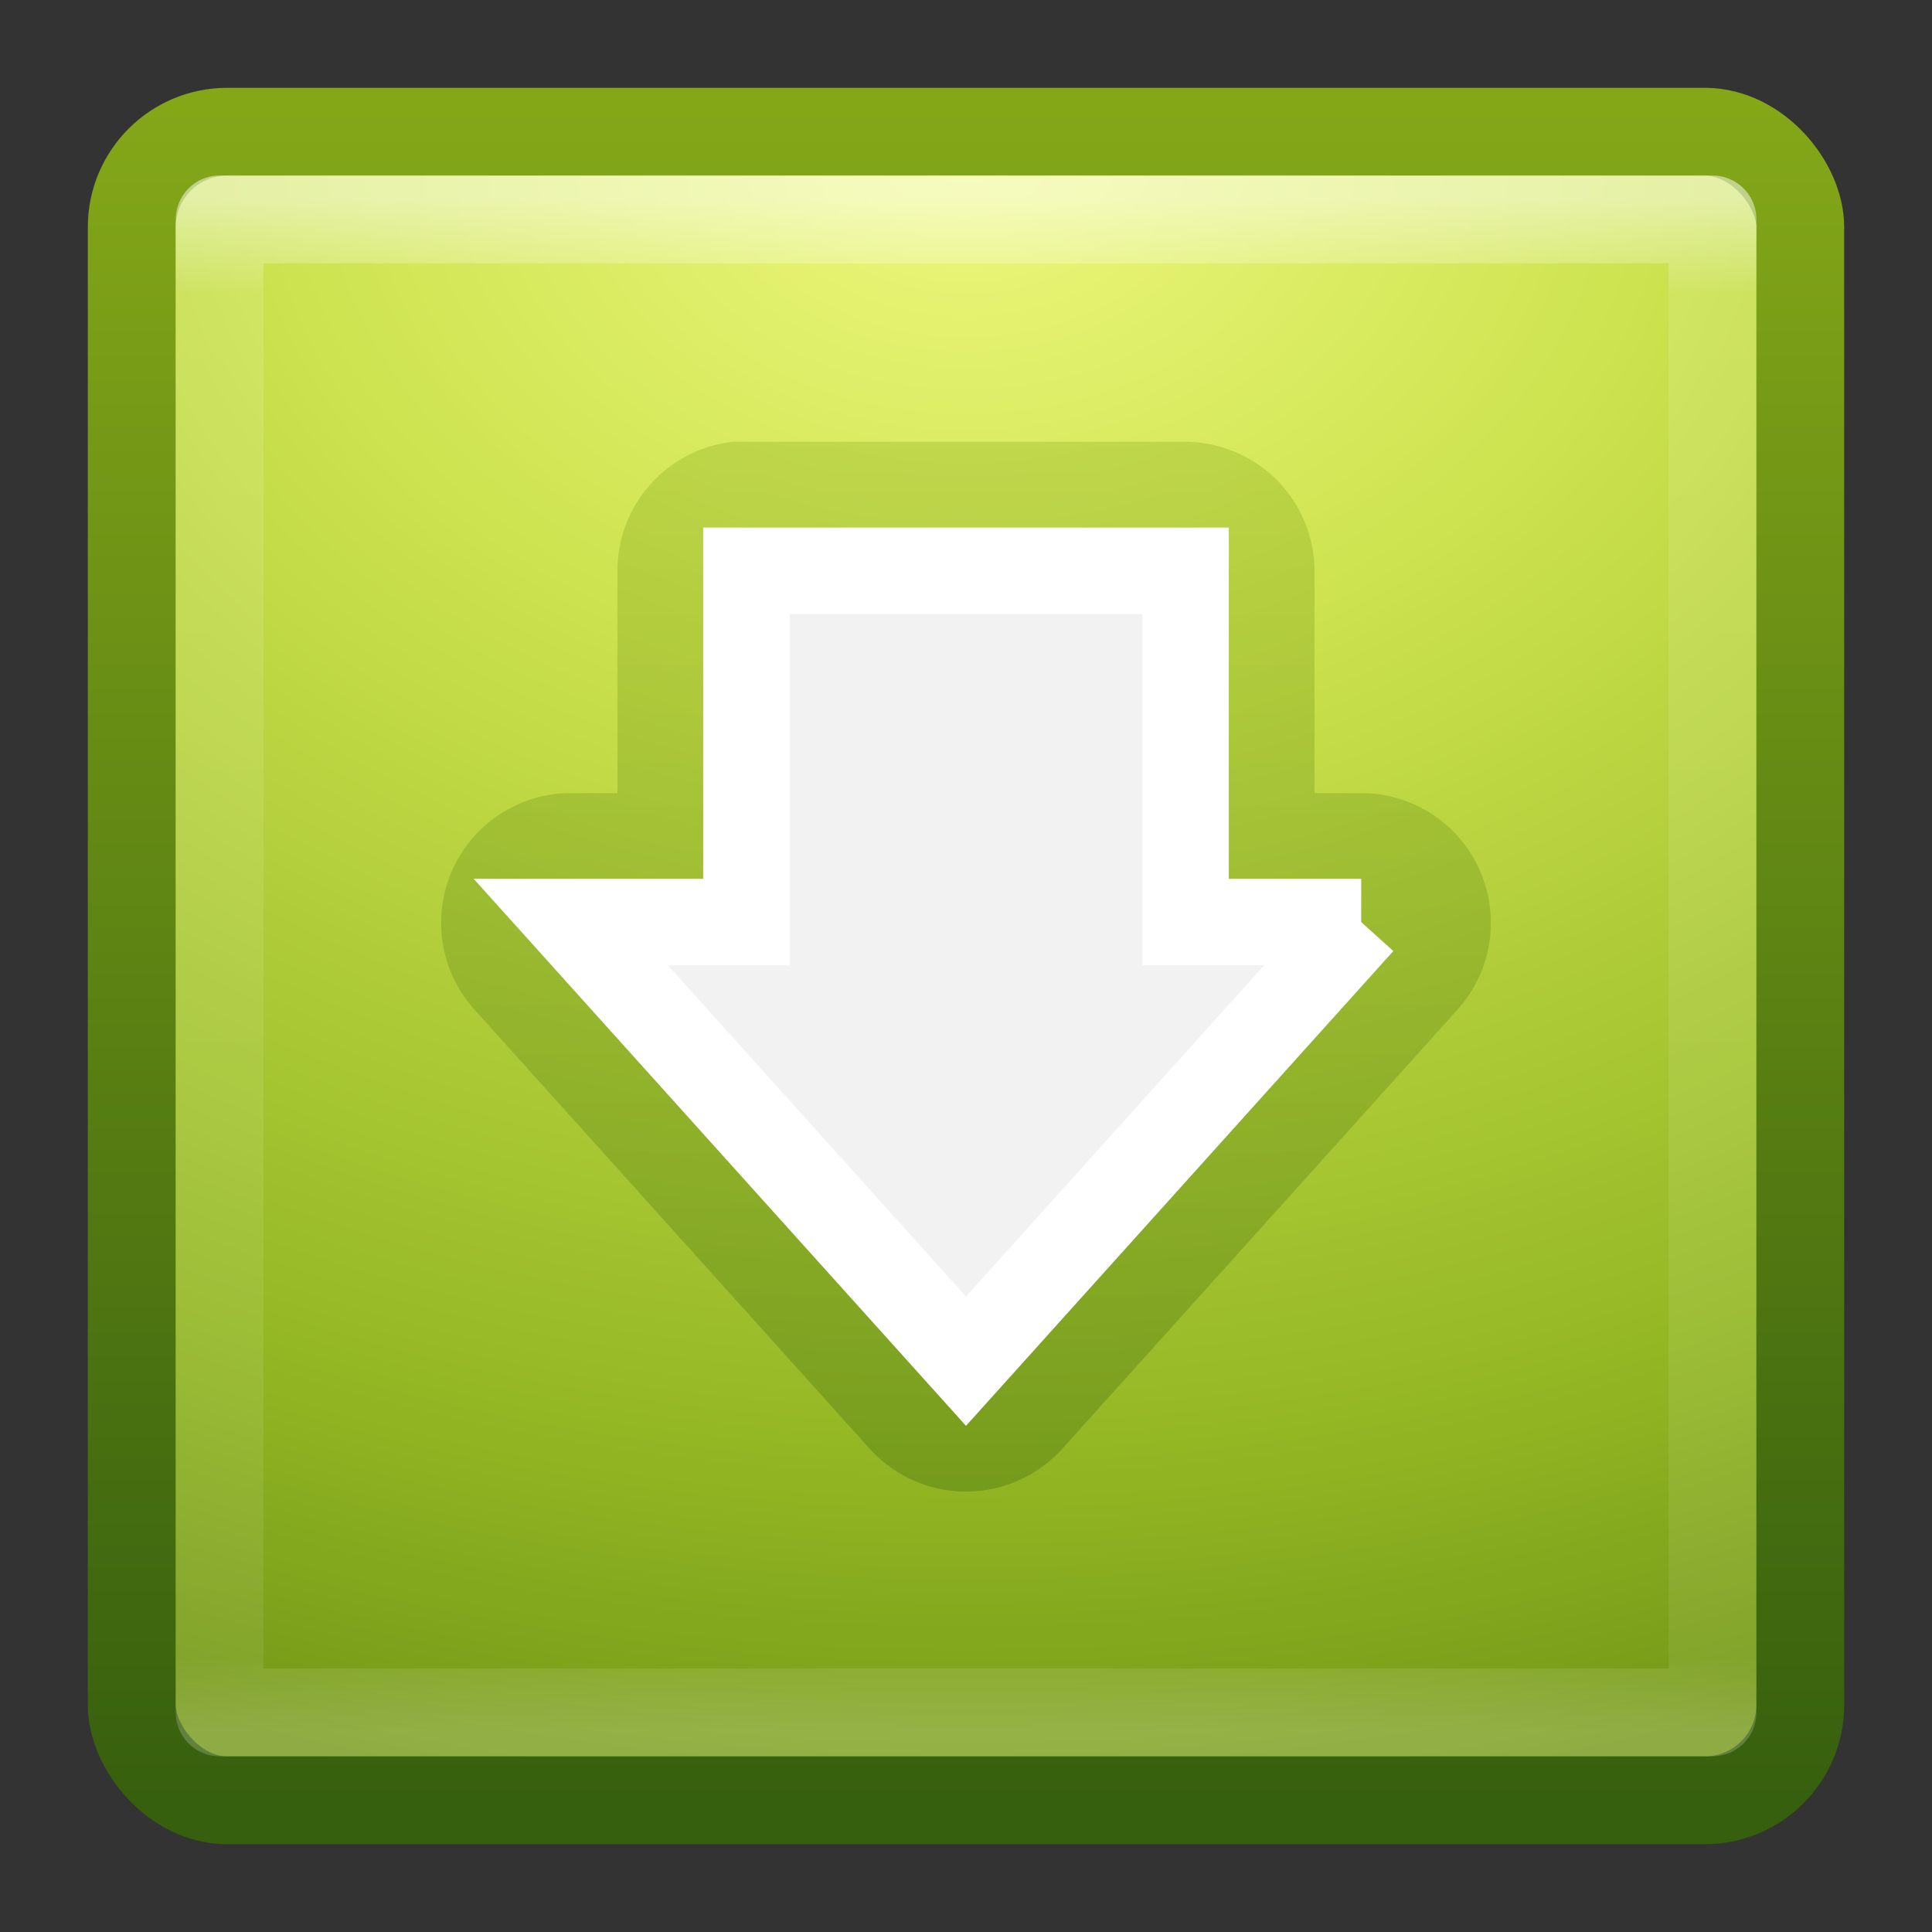 <?xml version="1.0" encoding="UTF-8" standalone="no"?>
<!-- Created with Inkscape (http://www.inkscape.org/) -->

<svg
   xmlns:dc="http://purl.org/dc/elements/1.1/"
   xmlns:cc="http://creativecommons.org/ns#"
   xmlns:rdf="http://www.w3.org/1999/02/22-rdf-syntax-ns#"
   xmlns:svg="http://www.w3.org/2000/svg"
   xmlns="http://www.w3.org/2000/svg"
   xmlns:xlink="http://www.w3.org/1999/xlink"
   xmlns:sodipodi="http://sodipodi.sourceforge.net/DTD/sodipodi-0.dtd"
   xmlns:inkscape="http://www.inkscape.org/namespaces/inkscape"
   width="22"
   height="22"
   id="svg4070"
   version="1.1"
   inkscape:version="0.48.0 r9654"
   sodipodi:docname="system-software-install.svg">
  <rect width="100%" height="100%" fill="#333333" stroke="none"/>
  <defs
     id="defs4072">
    <linearGradient
       inkscape:collect="always"
       xlink:href="#linearGradient2490-3-5"
       id="linearGradient4016"
       gradientUnits="userSpaceOnUse"
       x1="17.976"
       y1="17.984"
       x2="17.976"
       y2="6.029" />
    <linearGradient
       id="linearGradient2490-3-5">
      <stop
         offset="0"
         style="stop-color:#365f0e;stop-opacity:1"
         id="stop2492-3-33" />
      <stop
         offset="1"
         style="stop-color:#84a718;stop-opacity:1"
         id="stop2494-8-83" />
    </linearGradient>
    <radialGradient
       inkscape:collect="always"
       xlink:href="#linearGradient3242-7-0"
       id="radialGradient3066-0"
       gradientUnits="userSpaceOnUse"
       gradientTransform="matrix(0,1.12,-1.5,-4.7276386e-8,23.672,3.386)"
       cx="7.496"
       cy="8.45"
       fx="7.496"
       fy="8.45"
       r="20" />
    <linearGradient
       id="linearGradient3242-7-0">
      <stop
         offset="0"
         style="stop-color:#eef87e;stop-opacity:1"
         id="stop3244-5-4" />
      <stop
         offset="0.262"
         style="stop-color:#cde34f;stop-opacity:1"
         id="stop3246-9-62" />
      <stop
         offset="0.661"
         style="stop-color:#93b723;stop-opacity:1"
         id="stop3248-7-6" />
      <stop
         offset="1"
         style="stop-color:#5a7e0d;stop-opacity:1"
         id="stop3250-8-7" />
    </linearGradient>
    <linearGradient
       inkscape:collect="always"
       xlink:href="#linearGradient2490-3-6"
       id="linearGradient3069-5"
       gradientUnits="userSpaceOnUse"
       gradientTransform="matrix(0.487,0,0,0.487,-0.692,9.308)"
       x1="24"
       y1="44"
       x2="24"
       y2="3.899" />
    <linearGradient
       id="linearGradient2490-3-6">
      <stop
         offset="0"
         style="stop-color:#365f0e;stop-opacity:1"
         id="stop2492-3-9" />
      <stop
         offset="1"
         style="stop-color:#84a718;stop-opacity:1"
         id="stop2494-8-8" />
    </linearGradient>
    <linearGradient
       id="linearGradient3924">
      <stop
         id="stop3926"
         style="stop-color:#ffffff;stop-opacity:1;"
         offset="0" />
      <stop
         offset="0.063"
         style="stop-color:#ffffff;stop-opacity:0.235;"
         id="stop3928" />
      <stop
         id="stop3930"
         style="stop-color:#ffffff;stop-opacity:0.157;"
         offset="0.951" />
      <stop
         id="stop3932"
         style="stop-color:#ffffff;stop-opacity:0.392;"
         offset="1" />
    </linearGradient>
    <linearGradient
       y2="43"
       x2="24"
       y1="5"
       x1="24"
       gradientTransform="matrix(0.459,0,0,0.459,-0.026,9.972)"
       gradientUnits="userSpaceOnUse"
       id="linearGradient3172"
       xlink:href="#linearGradient3924"
       inkscape:collect="always" />
  </defs>
  <sodipodi:namedview
     id="base"
     pagecolor="#ffffff"
     bordercolor="#666666"
     borderopacity="1.0"
     inkscape:pageopacity="0.0"
     inkscape:pageshadow="2"
     inkscape:zoom="24.681818"
     inkscape:cx="11"
     inkscape:cy="11"
     inkscape:current-layer="layer1"
     showgrid="true"
     inkscape:grid-bbox="true"
     inkscape:document-units="px"
     inkscape:window-width="1280"
     inkscape:window-height="753"
     inkscape:window-x="0"
     inkscape:window-y="24"
     inkscape:window-maximized="1"
     showguides="true"
     inkscape:guide-bbox="true" />
  <g
     id="layer1"
     inkscape:label="Layer 1"
     inkscape:groupmode="layer"
     transform="translate(0,-10)">
    <rect
       style="color:#000000;fill:url(#radialGradient3066-0);fill-opacity:1;fill-rule:nonzero;stroke:url(#linearGradient3069-5);stroke-width:1;stroke-linecap:round;stroke-linejoin:round;stroke-miterlimit:4;stroke-opacity:1;stroke-dasharray:none;stroke-dashoffset:0;marker:none;visibility:visible;display:inline;overflow:visible;enable-background:accumulate"
       id="rect5505"
       y="11.5"
       x="1.5"
       ry="1.087"
       rx="1.087"
       height="19"
       width="19" />
    <path
       transform="translate(-1,9)"
       sodipodi:type="inkscape:offset"
       inkscape:radius="1.4768426"
       inkscape:original="M 9.5 7.5 L 9.5 11.5 L 7.5 11.5 L 12 16.5 L 16.5 11.5 L 14.5 11.5 L 14.5 7.5 L 9.5 7.5 z "
       style="opacity:0.3;color:#000000;fill:url(#linearGradient4016);fill-opacity:1;fill-rule:nonzero;stroke:none;stroke-width:0.48;marker:none;visibility:visible;display:inline;overflow:visible;enable-background:accumulate"
       id="path4014"
       d="M 9.344,6.031 A 1.477,1.477 0 0 0 8.031,7.5 l 0,2.531 -0.531,0 A 1.477,1.477 0 0 0 6.406,12.5 l 4.5,5 a 1.477,1.477 0 0 0 2.188,0 l 4.5,-5 A 1.477,1.477 0 0 0 16.5,10.031 l -0.531,0 0,-2.531 A 1.477,1.477 0 0 0 14.5,6.031 l -5,0 a 1.477,1.477 0 0 0 -0.156,0 z" />
    <path
       id="path3288-2"
       d="m 15.5,20.5 -4.5,5 -4.5,-5 2,0 0,-4 5,0 0,4 2,0 z"
       style="fill:#f2f2f2;fill-opacity:1;stroke:#ffffff;stroke-width:0.985;stroke-opacity:1;marker:none;visibility:visible;display:inline;overflow:visible"
       sodipodi:nodetypes="cccccccc" />
    <rect
       style="opacity:0.5;fill:none;stroke:url(#linearGradient3172);stroke-width:1;stroke-linecap:round;stroke-linejoin:round;stroke-miterlimit:4;stroke-opacity:1;stroke-dasharray:none;stroke-dashoffset:0"
       id="rect6741-9"
       y="12.499"
       x="2.501"
       height="17"
       width="17" />
  </g>
</svg>
